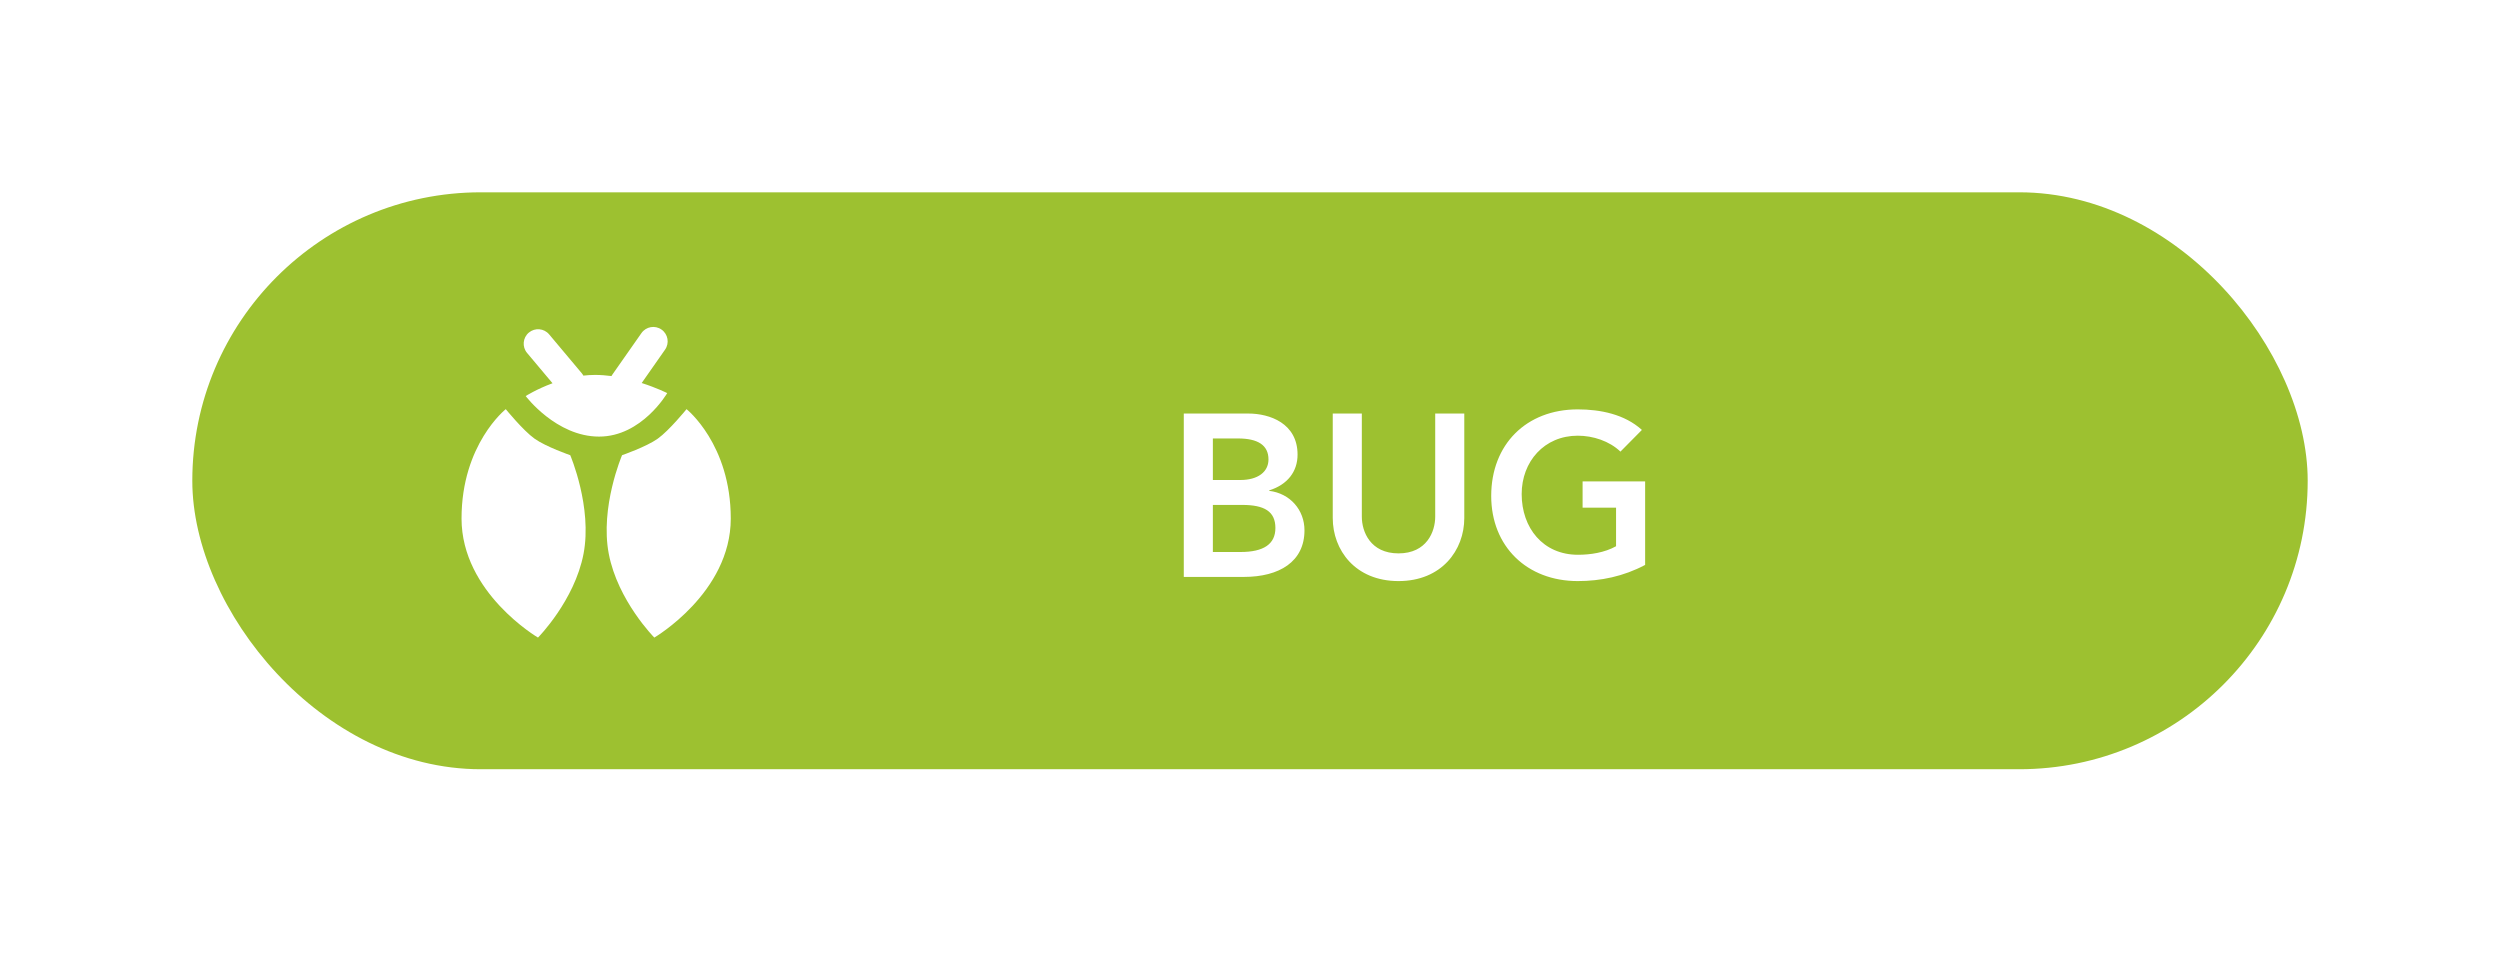 <svg width="130" height="50" viewBox="0 0 130 50" fill="none" xmlns="http://www.w3.org/2000/svg">
<g filter="url(#filter0_d)">
<rect x="10" y="10" width="110" height="30" rx="15" fill="#9DC130"/>
<path d="M64.677 30C66.525 30 67.833 29.208 67.833 27.576C67.833 26.52 67.089 25.656 65.997 25.524V25.5C66.957 25.2 67.473 24.516 67.473 23.64C67.473 22.008 66.021 21.504 64.917 21.504H61.557V30H64.677ZM63.069 28.704V26.256H64.593C65.745 26.256 66.321 26.592 66.321 27.456C66.321 28.296 65.709 28.704 64.509 28.704H63.069ZM63.069 24.96V22.8H64.377C65.409 22.8 65.961 23.148 65.961 23.892C65.961 24.54 65.409 24.96 64.497 24.96H63.069ZM69.303 21.504V26.94C69.303 28.596 70.467 30.216 72.723 30.216C74.967 30.216 76.143 28.608 76.143 26.94V21.504H74.631V26.868C74.631 27.648 74.187 28.776 72.723 28.776C71.259 28.776 70.815 27.648 70.815 26.868V21.504H69.303ZM82.043 21.288C79.367 21.288 77.543 23.112 77.543 25.788C77.543 28.416 79.403 30.216 82.043 30.216C83.231 30.216 84.419 29.976 85.547 29.376V25.032H82.295V26.4H84.035V28.404C83.435 28.74 82.691 28.848 82.055 28.848C80.231 28.848 79.127 27.444 79.127 25.692C79.127 24 80.303 22.656 82.043 22.656C82.835 22.656 83.687 22.932 84.263 23.484L85.379 22.356C84.479 21.54 83.219 21.288 82.043 21.288Z" fill="white"/>
<path fill-rule="evenodd" clip-rule="evenodd" d="M33.355 17.321C33.592 16.982 34.06 16.899 34.399 17.137C34.738 17.374 34.821 17.842 34.583 18.181L33.368 19.917C34.157 20.169 34.695 20.441 34.695 20.441C34.695 20.441 33.38 22.703 31.151 22.703C28.921 22.703 27.336 20.595 27.336 20.595C27.336 20.595 27.898 20.236 28.731 19.929L27.407 18.352C27.141 18.035 27.183 17.561 27.5 17.295C27.817 17.029 28.29 17.07 28.556 17.388L30.249 19.405C30.283 19.445 30.311 19.488 30.335 19.532C30.534 19.509 30.737 19.496 30.942 19.496C31.23 19.496 31.517 19.518 31.797 19.555C31.811 19.529 31.827 19.503 31.844 19.478L33.355 17.321ZM27.796 22.81C27.201 22.385 26.3 21.276 26.3 21.276C26.3 21.276 24 23.098 24 26.963C24 30.828 27.976 33.154 27.976 33.154C27.976 33.154 29.876 31.235 30.343 28.803C30.809 26.371 29.653 23.67 29.653 23.67C29.653 23.67 28.391 23.235 27.796 22.81ZM34.204 22.81C34.8 22.385 35.7 21.276 35.7 21.276C35.7 21.276 38 23.098 38 26.963C38 30.828 34.024 33.154 34.024 33.154C34.024 33.154 32.124 31.235 31.657 28.803C31.191 26.371 32.347 23.67 32.347 23.67C32.347 23.67 33.609 23.235 34.204 22.81Z" fill="white"/>
</g>
<defs>
<filter id="filter0_d" x="-5" y="-5" width="140" height="60" filterUnits="userSpaceOnUse" color-interpolation-filters="sRGB">
<feFlood flood-opacity="0" result="BackgroundImageFix"/>
<feColorMatrix in="SourceAlpha" type="matrix" values="0 0 0 0 0 0 0 0 0 0 0 0 0 0 0 0 0 0 127 0"/>
<feOffset/>
<feGaussianBlur stdDeviation="5"/>
<feColorMatrix type="matrix" values="0 0 0 0 0.616 0 0 0 0 0.757 0 0 0 0 0.188 0 0 0 0.7 0"/>
<feBlend mode="normal" in2="BackgroundImageFix" result="effect1_dropShadow"/>
<feBlend mode="normal" in="SourceGraphic" in2="effect1_dropShadow" result="shape"/>
</filter>
</defs>
</svg>
